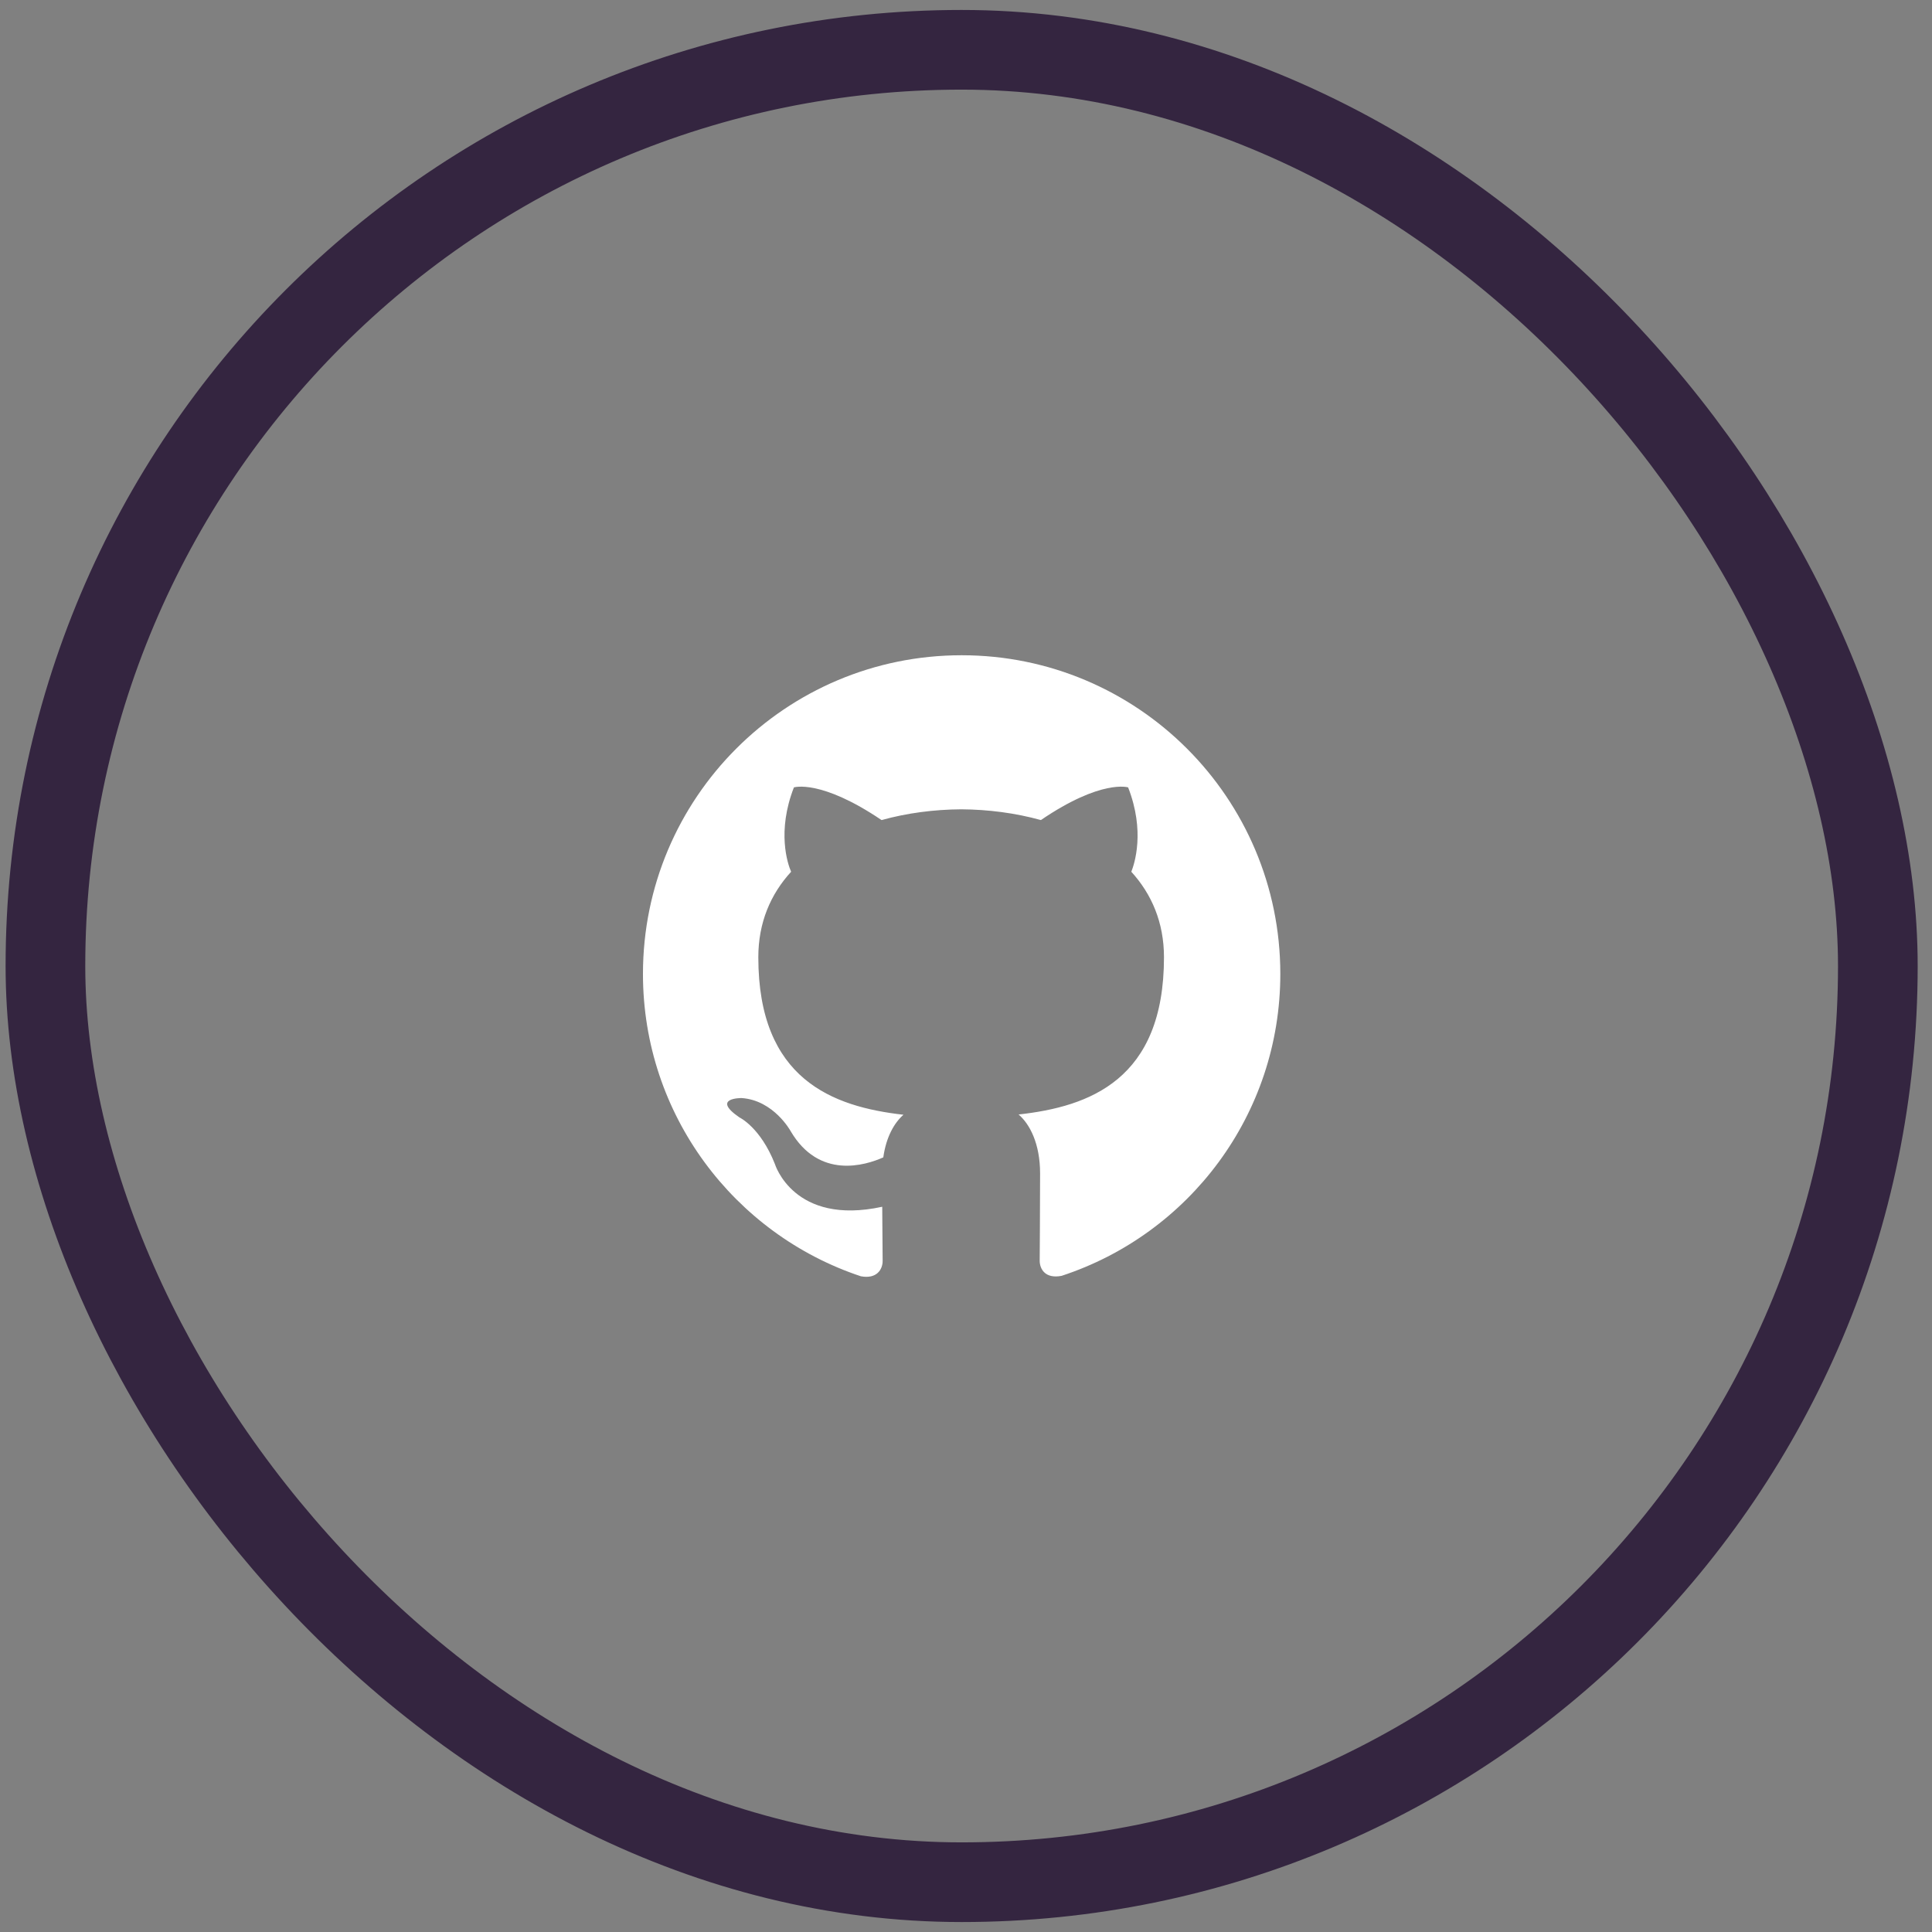 <svg width="97" height="97" viewBox="0 0 97 97" fill="none" xmlns="http://www.w3.org/2000/svg">
<rect x="0" y="0" width="97" height="97" fill="#808080" stroke="none"/>
<g clip-path="url(#clip0_38_5970)">
<path d="M48.281 32.898C39.441 32.898 32.281 40.062 32.281 48.898C32.281 55.968 36.865 61.964 43.221 64.078C44.021 64.228 44.315 63.733 44.315 63.308C44.315 62.928 44.301 61.922 44.294 60.588C39.844 61.553 38.905 58.441 38.905 58.441C38.177 56.595 37.125 56.102 37.125 56.102C35.676 55.109 37.237 55.13 37.237 55.13C38.844 55.242 39.688 56.778 39.688 56.778C41.115 59.224 43.433 58.517 44.348 58.108C44.492 57.074 44.904 56.368 45.361 55.968C41.808 55.568 38.073 54.192 38.073 48.062C38.073 46.315 38.693 44.888 39.72 43.768C39.54 43.364 39 41.737 39.86 39.533C39.86 39.533 41.2 39.104 44.26 41.173C45.54 40.818 46.9 40.642 48.26 40.633C49.62 40.642 50.98 40.818 52.26 41.173C55.3 39.104 56.64 39.533 56.64 39.533C57.5 41.737 56.96 43.364 56.8 43.768C57.82 44.888 58.44 46.315 58.44 48.062C58.44 54.208 54.7 55.562 51.14 55.955C51.7 56.435 52.22 57.416 52.22 58.915C52.22 61.056 52.2 62.776 52.2 63.296C52.2 63.716 52.48 64.216 53.3 64.056C59.701 61.958 64.281 55.958 64.281 48.898C64.281 40.062 57.117 32.898 48.281 32.898Z" fill="white"/>
</g>
<rect x="2.281" y="2.5" width="92" height="92" rx="46" stroke="#342540" stroke-width="4"/>
<defs>
<clipPath id="clip0_38_5970">
<rect width="32" height="32" fill="white" transform="translate(32.281 32.5)"/>
</clipPath>
</defs>
</svg>
